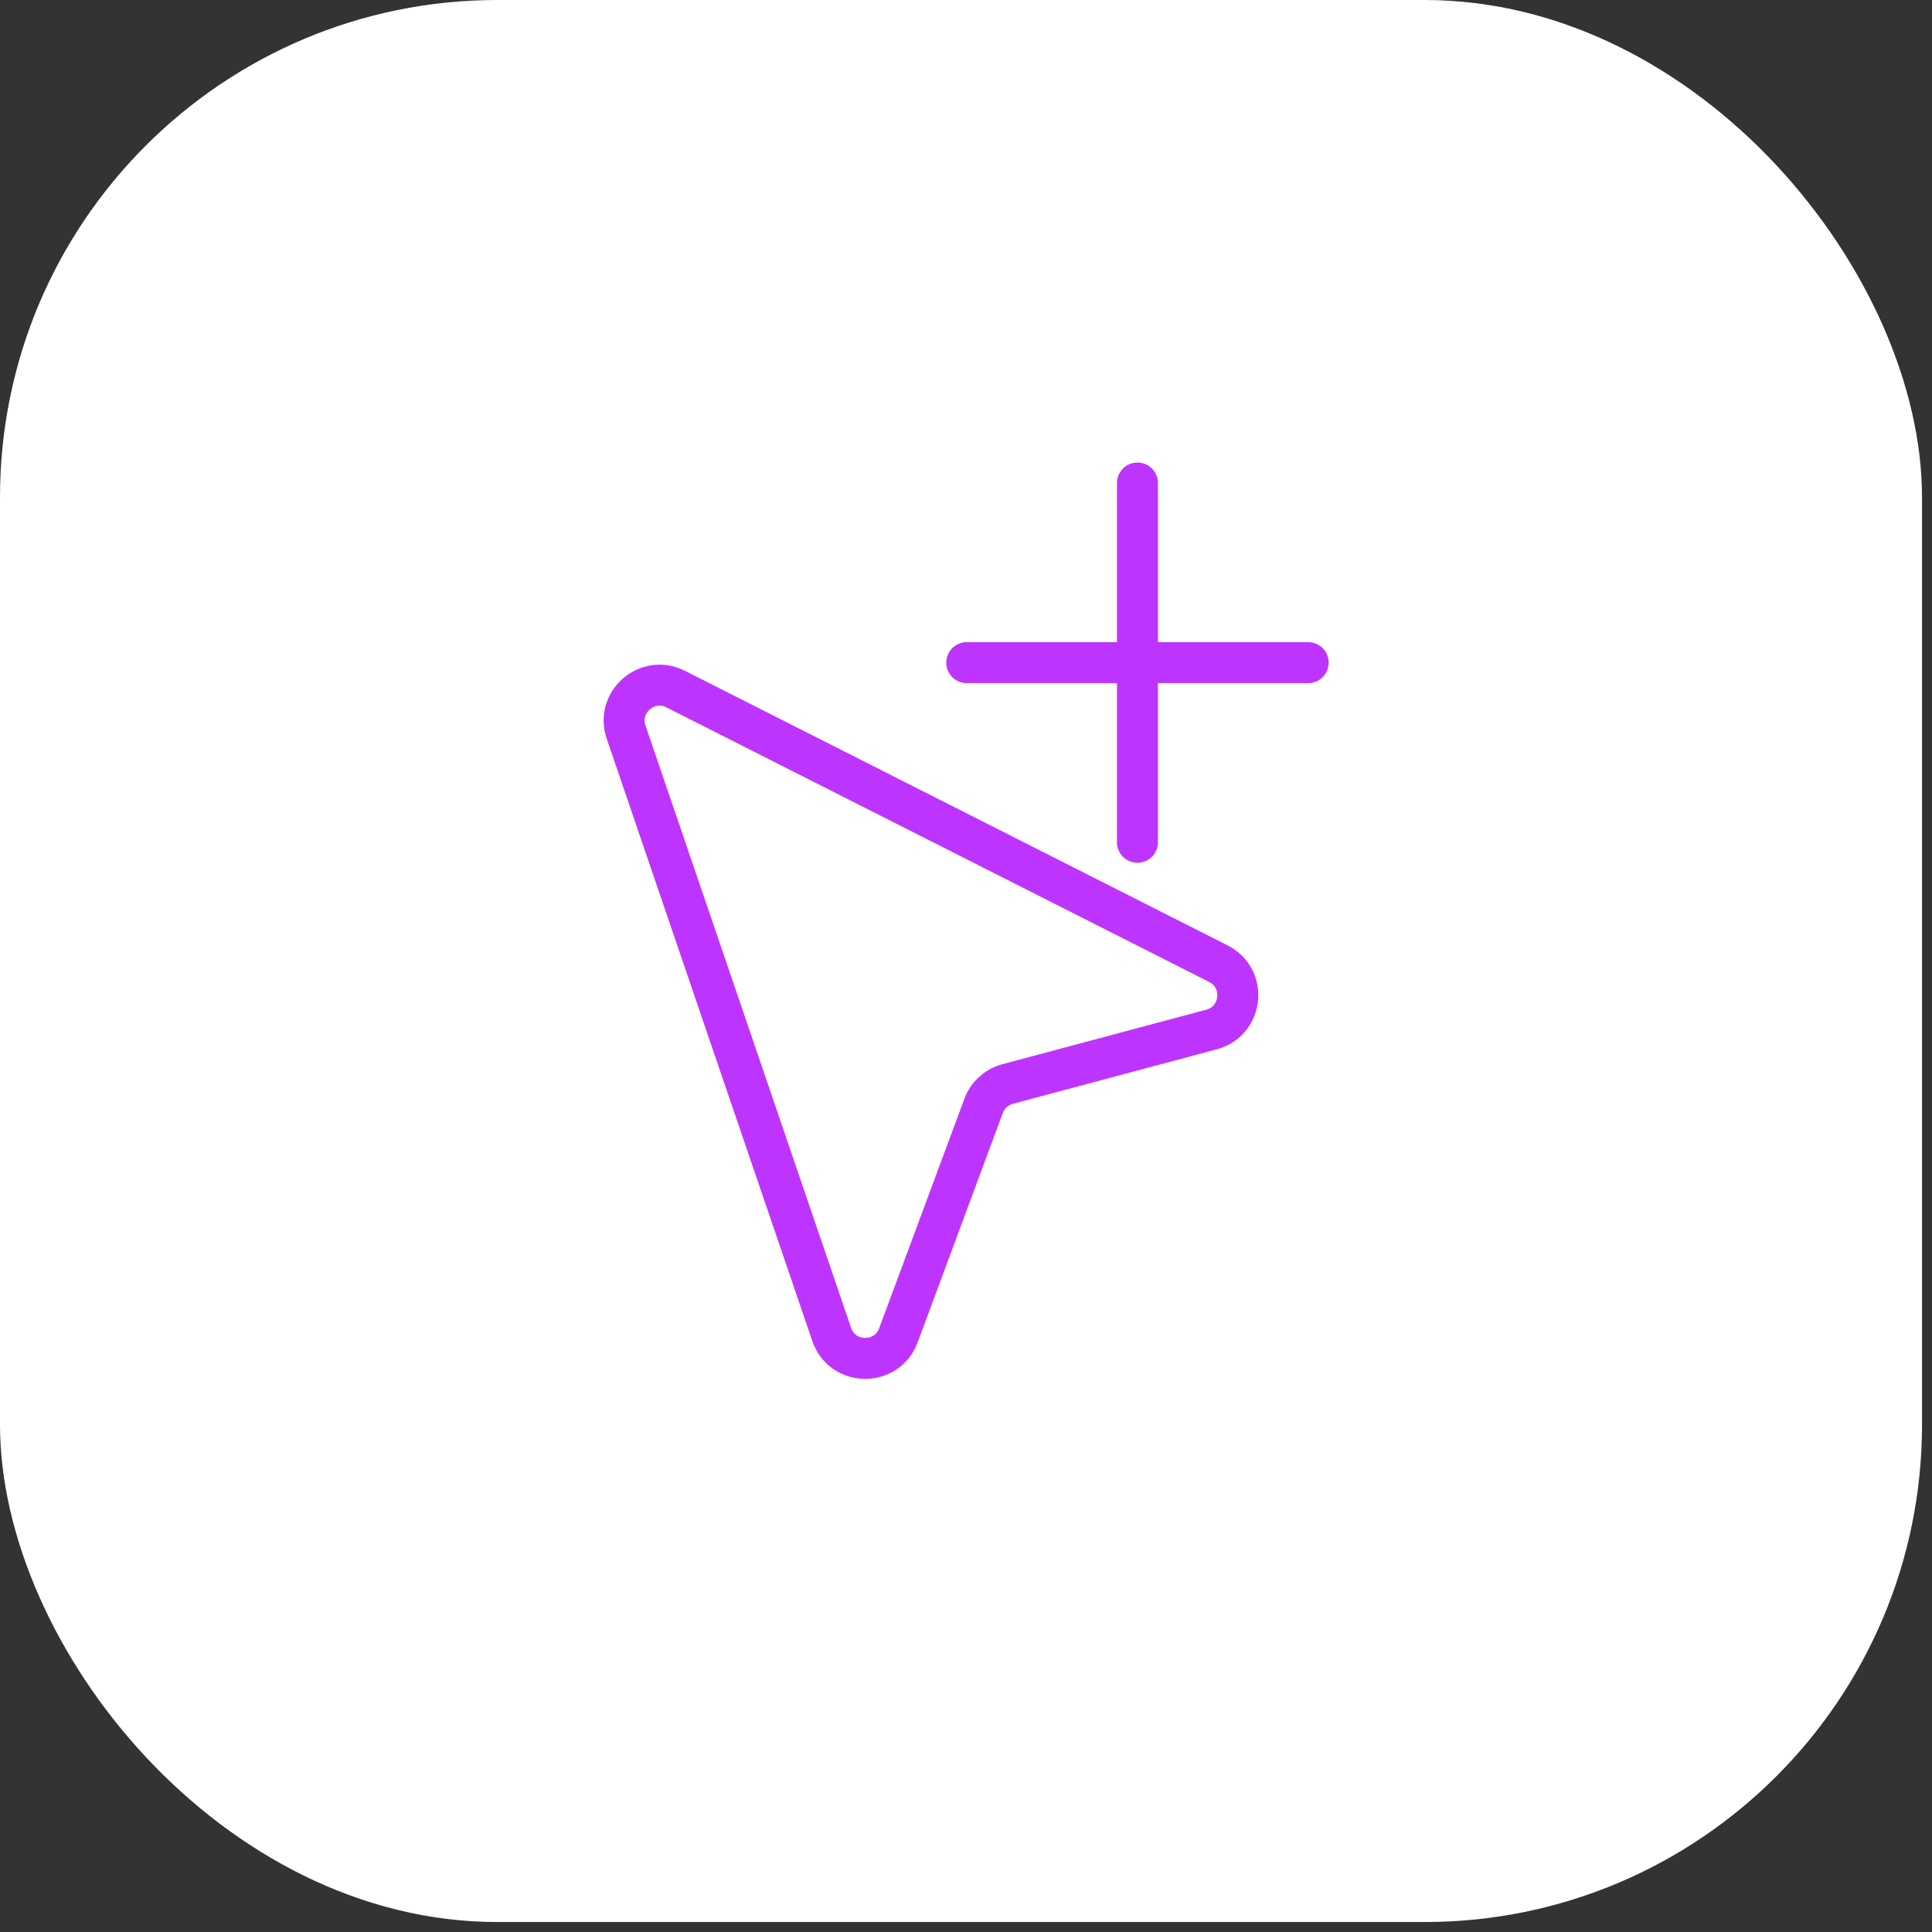 <svg width="84" height="84" viewBox="0 0 84 84" fill="none" xmlns="http://www.w3.org/2000/svg">
<rect x="0" y="0" width="84" height="84" fill="#333333" stroke="none"/>
<rect width="83.566" height="83.566" rx="21.626" fill="white"/>
<path d="M27.222 31.831C26.776 30.524 28.143 29.336 29.375 29.959L52.972 41.898C54.234 42.537 54.041 44.396 52.674 44.761L43.811 47.13C43.329 47.259 42.939 47.614 42.765 48.082L39.062 58.056C38.558 59.414 36.628 59.388 36.16 58.017L27.222 31.831Z" stroke="#BE34FF" stroke-width="1.781" stroke-miterlimit="10"/>
<path d="M50.345 21C50.345 20.508 49.946 20.11 49.454 20.11C48.962 20.11 48.564 20.508 48.564 21H50.345ZM48.564 36.62C48.564 37.112 48.962 37.511 49.454 37.511C49.946 37.511 50.345 37.112 50.345 36.62H48.564ZM48.564 21V36.62H50.345V21H48.564Z" fill="#BE34FF"/>
<path d="M42.031 27.92C41.539 27.92 41.141 28.319 41.141 28.81C41.141 29.302 41.539 29.701 42.031 29.701V27.92ZM56.878 29.701C57.37 29.701 57.768 29.302 57.768 28.81C57.768 28.319 57.37 27.92 56.878 27.92V29.701ZM42.031 29.701H56.878V27.92H42.031V29.701Z" fill="#BE34FF"/>
</svg>

